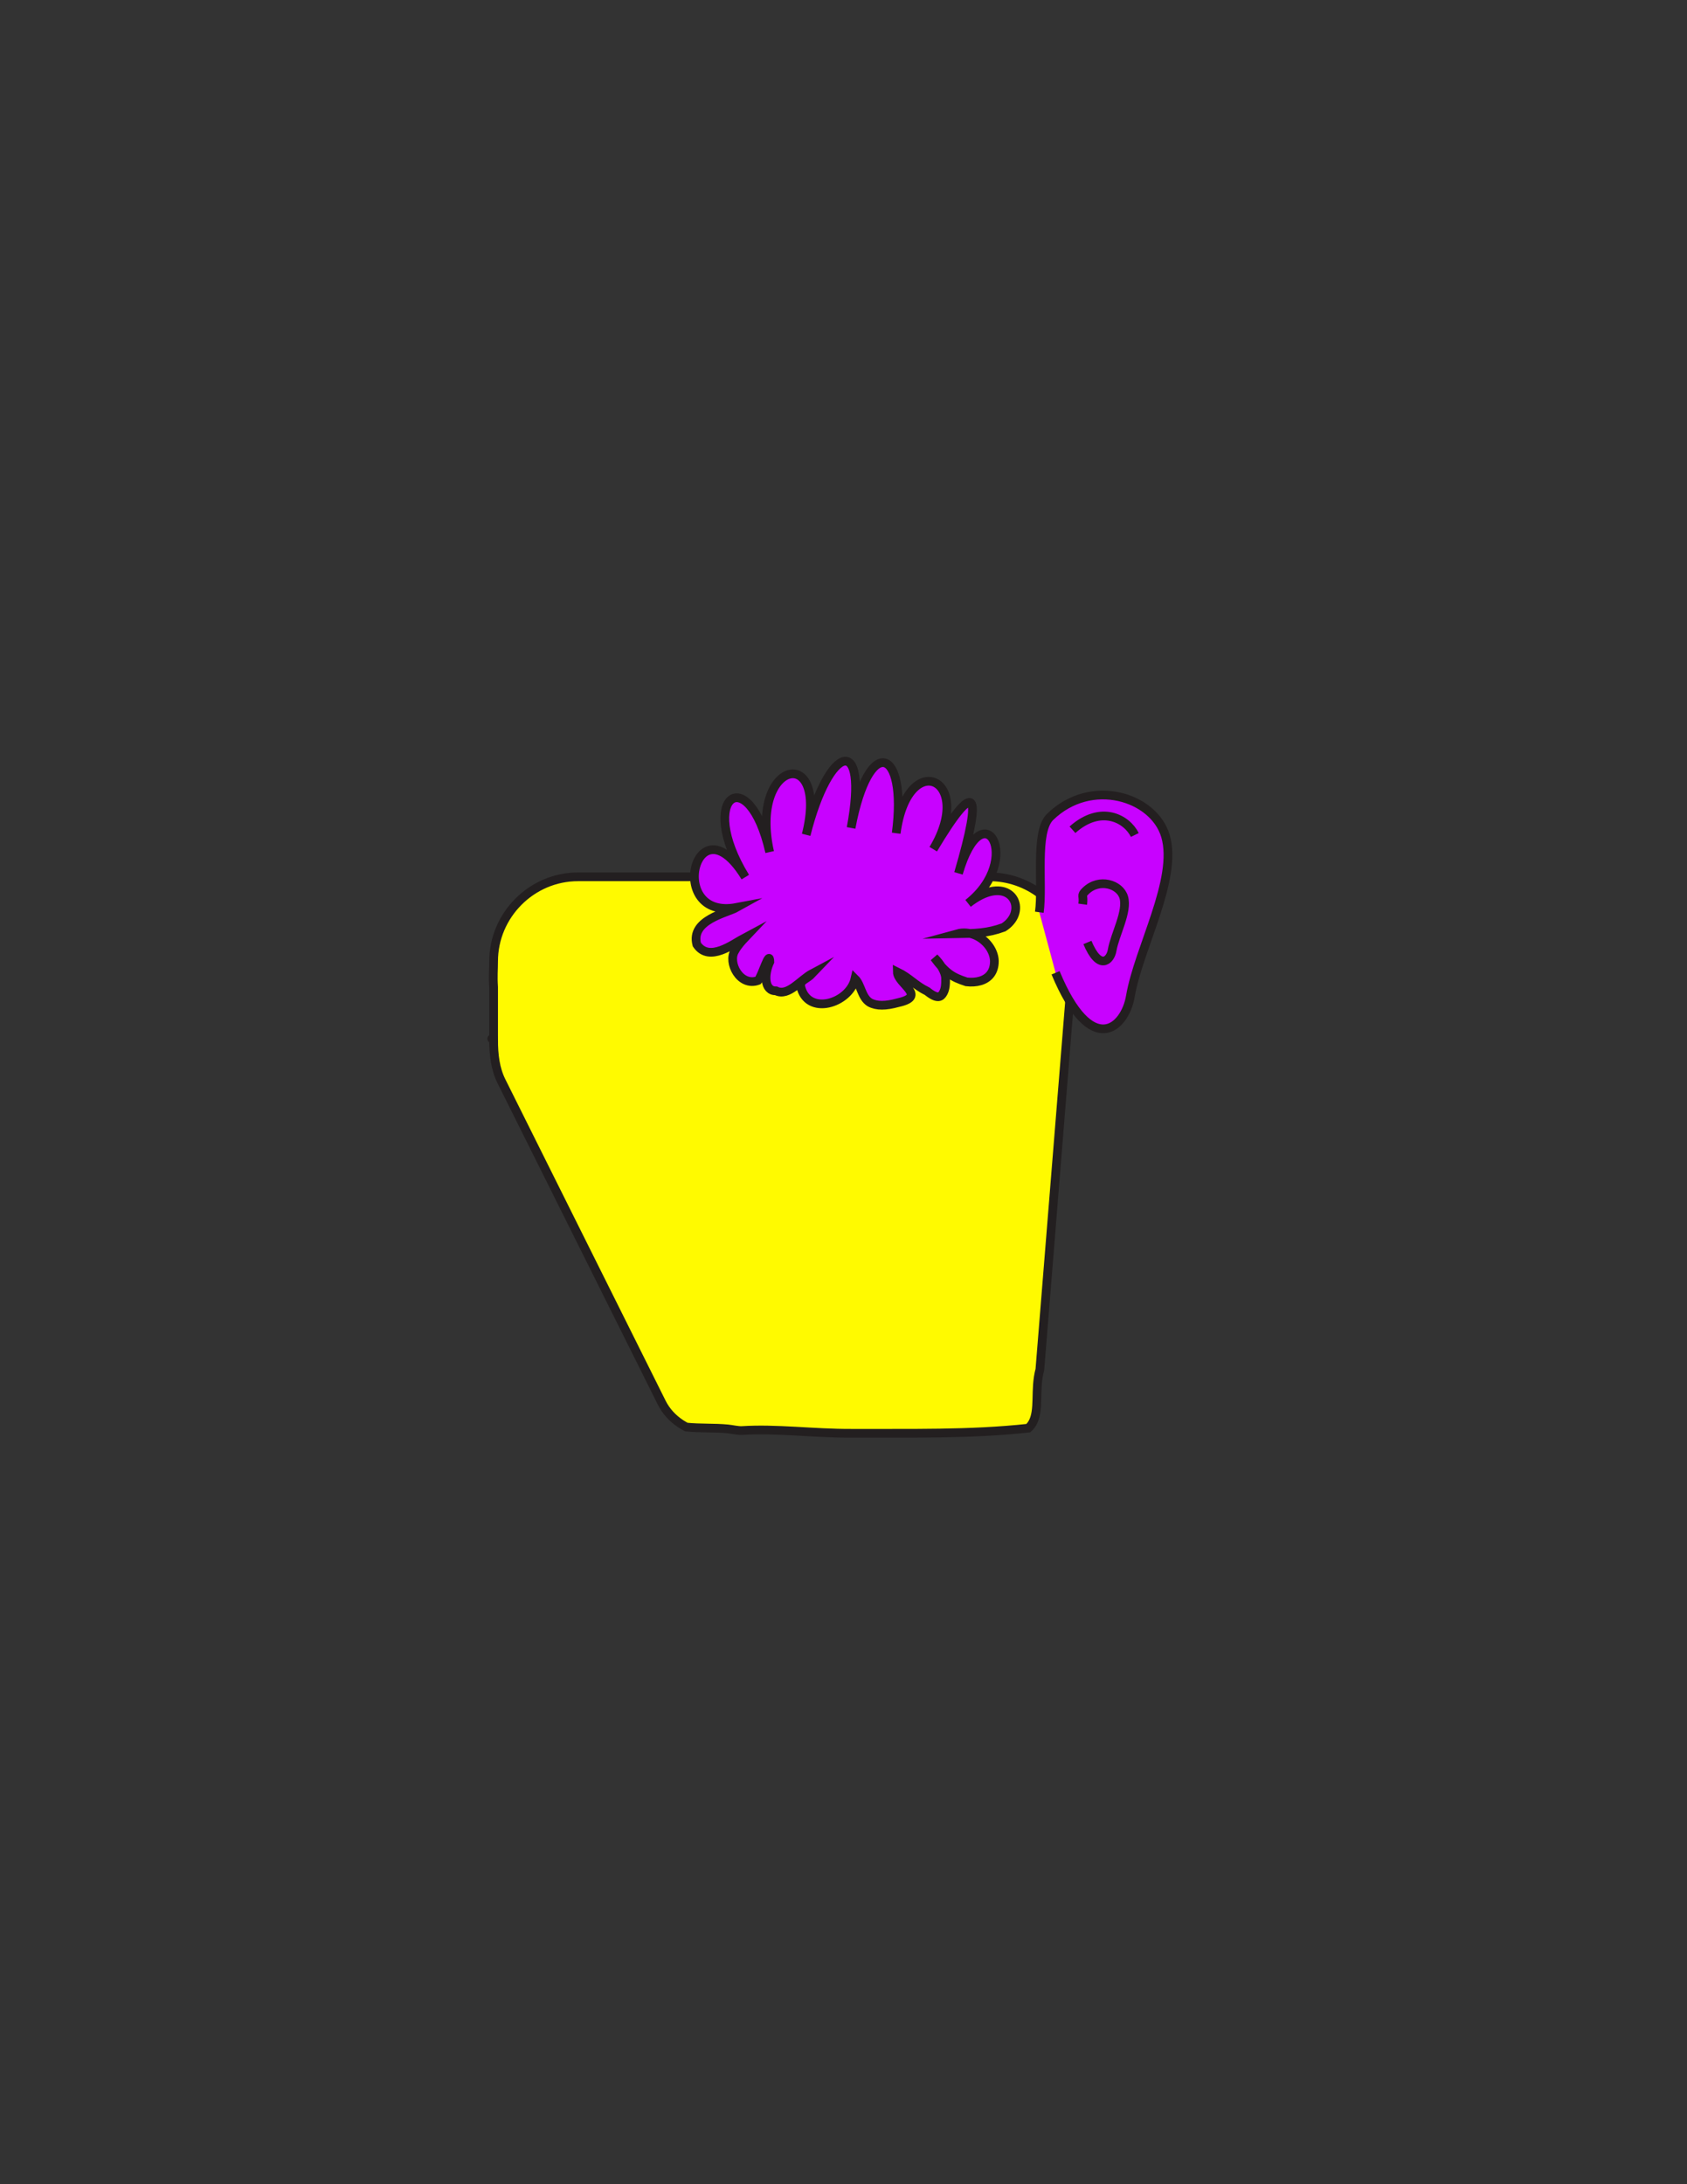 <?xml version="1.0" encoding="utf-8"?>
<!-- Generator: Adobe Illustrator 16.0.0, SVG Export Plug-In . SVG Version: 6.00 Build 0)  -->
<svg version="1.1" id="Layer_1" xmlns="http://www.w3.org/2000/svg" xmlns:xlink="http://www.w3.org/1999/xlink" x="0px" y="0px"
	 width="612px" height="792px" viewBox="0 0 612 792" enable-background="new 0 0 612 792" xml:space="preserve">
<rect x="0" y="0" width="612" height="792" fill="#333333" stroke="none"/>
<rect x="179.065" y="272.253" fill-opacity="0" fill="#231F20" width="254.796" height="249"/>
<path id="PRIMARY_3_" fill="#FFFA00" stroke="#231F20" stroke-width="3.165" stroke-miterlimit="10" d="M179.065,376.84v-18.905
	c-0.273-4.182,0-6.066,0-9.353c0-16.705,13.744-30.645,30.636-30.645h149.181c14.112,0,25.961,9.461,29.49,22.311
	c1.518,5.224,1.692,10.917,0.156,16.554L377.24,496.584c-1.987,7.292,0.006,14.819-2.728,19.465
	c-0.391,0.665-0.879,1.271-1.487,1.81c-21.119,2.316-43.236,1.778-64.202,1.859c-13.882,0.053-26.935-1.804-39.714-0.995
	c-1.253,0.081-3.834-0.476-5.112-0.597c-5.111-0.485-9.805-0.141-15.028-0.672c-0.648-0.342-1.278-0.709-1.88-1.101
	c-3.022-1.962-5.45-4.564-7.053-7.779l-58.108-116.472C179.68,387.594,179.053,382.541,179.065,376.84
	C177.48,376.372,179.065,376.882,179.065,376.84z"/>
<path id="SECONDARY_3_" fill="#C802FF" stroke="#231F20" stroke-width="3.165" stroke-miterlimit="10" d="M267.263,329.043
	c-3.677,2.052-16.825,4.522-14.478,13.443c4.516,6.643,13.191-0.233,17.55-2.548c-1.078,1.137-2.7,2.847-3.763,4.826
	c-2.679,4.249,1.874,13.127,8.429,10.772c1.45-1.528,4.203-11.518,4.283-6.795c-2.126,4.518-2.132,10.63,2.267,10.554
	c4.43,2.163,8.838-4.03,13.193-6.346c-2.159,2.278-4.355,2.316-4.316,4.559c2.39,11.157,17.698,6.406,19.744-2.59
	c2.236,2.202,2.31,6.682,5.369,8.586c1.247,0.673,2.697,1,4.381,1c1.684,0.005,3.606-0.314,5.797-0.917
	c5.465-1.199,5.44-2.879,4.033-4.813c-1.41-1.936-4.196-4.127-4.233-6.366c4.437,2.163,6.427,4.883,10.862,7.042
	c3.778,3.046,4.982,2.013,5.781,0.6c0.799-1.415,0.909-3.095,0.873-5.335c-0.04-2.239-1.881-5.289-4.117-7.489
	c4.203,5.645,6.421,7.074,11.686,8.799c1.751,0.204,3.466,0.112,4.971-0.33c3.011-0.883,5.191-3.159,5.158-7.266
	c-0.068-1.959-0.857-3.905-2.123-5.567c-2.531-3.313-6.964-5.476-11.342-4.278c6.593-0.117,10.991-0.194,16.794-2.315
	c1.638-1.044,2.793-2.312,3.512-3.641c3.591-6.665-3.754-14.967-16.386-5.061c20.21-15.851,5.505-41.52-3.483-10.878
	c8.988-30.642,6.156-34.379-9.148-8.771c15.305-25.608-9.339-36.892-13.437-5.785c4.098-31.106-9.903-36.327-16.371-1.92
	c6.468-34.407-7.881-30.839-16.295,2.497c8.414-33.336-20.806-27.15-13.237,6.252c-7.569-33.403-26.799-20.213-8.841,9.087
	c-11.225-18.315-19.783-7.509-18.281,1.962c0.298,1.895,1.004,3.736,2.171,5.28c1.162,1.545,2.79,2.792,4.946,3.496
	C261.359,329.492,264.019,329.658,267.263,329.043z"/>
<path id="SECONDARY_5_" fill="#C802FF" stroke="#231F20" stroke-width="3.165" stroke-miterlimit="10" d="M377.038,330.782
	c1.397-10.059-1.693-29.129,3.932-34.589c14.941-14.5,37.677-7.25,41.843,6.991c4.583,15.677-9.775,40.64-12.749,58.106
	c-1.966,11.542-14.152,22.686-27.128-8.549"/>
<path fill="none" stroke="#231F20" stroke-width="3.165" stroke-miterlimit="10" d="M411.68,302.768
	c-2.9-5.92-12.324-11.056-22.615-1.896"/>
<path id="_x3C_Path_x3E_" fill="none" stroke="#231F20" stroke-width="3.165" stroke-miterlimit="10" d="M392.778,327.871
	c0.461-3.324-0.796-3.015,1.063-4.818c4.937-4.793,12.45-2.397,13.827,2.31c1.518,5.182-3.229,13.432-4.212,19.205
	c-0.648,3.815-4.679,7.498-8.967-2.826"/>
</svg>
